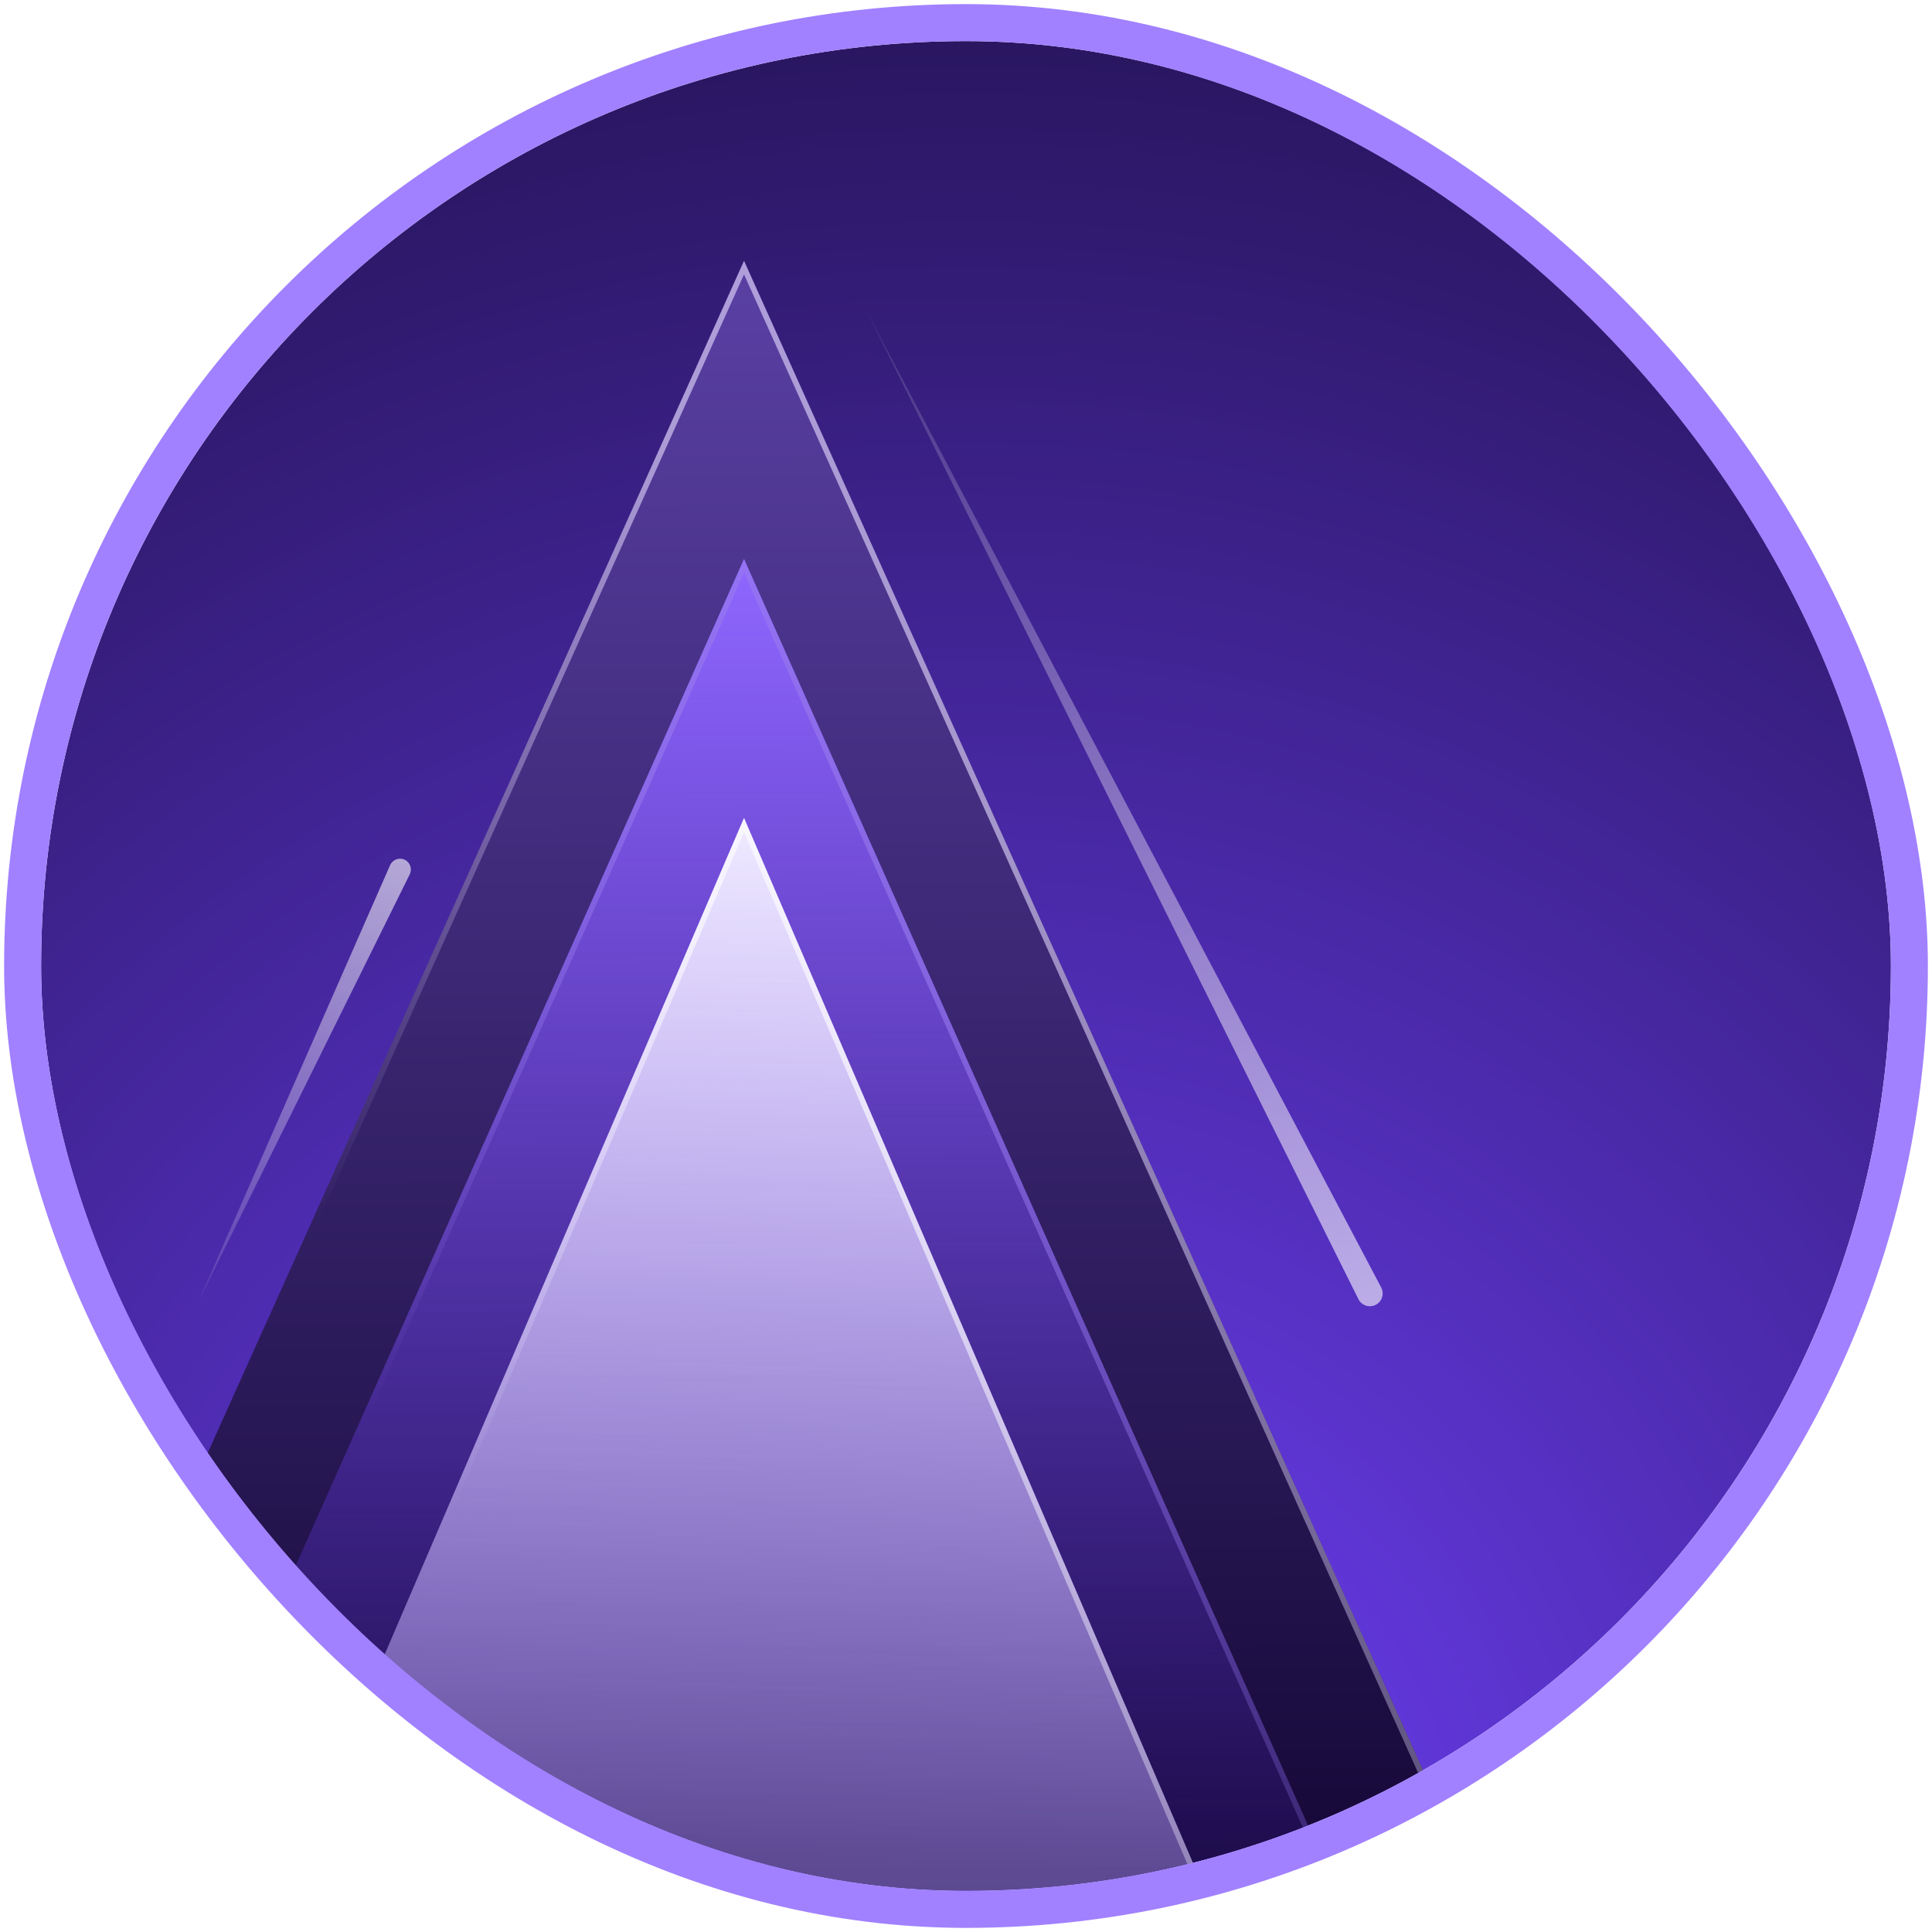 <svg width="47" height="47" viewBox="0 0 47 47" fill="none" xmlns="http://www.w3.org/2000/svg">
<g clip-path="url(#clip0_4_4)">
<rect x="1" y="1" width="45" height="45" rx="22.5" fill="url(#paint0_radial_4_4)"/>
<path d="M21.08 7.567L33.6 31.32C33.681 31.474 33.621 31.664 33.467 31.743C33.312 31.822 33.123 31.759 33.046 31.604L21.08 7.567Z" fill="url(#paint1_linear_4_4)"/>
<path d="M4.845 31.625L9.49 21.047C9.55 20.912 9.709 20.852 9.843 20.914C9.977 20.977 10.034 21.138 9.968 21.27L4.845 31.625Z" fill="url(#paint2_linear_4_4)"/>
<g filter="url(#filter0_d_4_4)">
<path d="M18.1 7.3L41.483 59.275H-5.283L18.1 7.3Z" fill="url(#paint3_linear_4_4)"/>
<path d="M-5.177 59.207L18.1 7.466L41.377 59.207H-5.177Z" stroke="url(#paint4_linear_4_4)" stroke-opacity="0.6" stroke-width="0.136"/>
</g>
<path d="M18.1 13.6L39.144 60.85H-2.944L18.1 13.6Z" fill="url(#paint5_linear_4_4)"/>
<path d="M-2.839 60.782L18.1 13.768L39.039 60.782H-2.839Z" stroke="url(#paint6_linear_4_4)" stroke-opacity="0.6" stroke-width="0.136"/>
<path d="M18.1 19.9L30.571 48.925H5.629L18.1 19.9Z" fill="url(#paint7_linear_4_4)"/>
<path d="M5.733 48.857L18.1 20.073L30.467 48.857H5.733Z" stroke="url(#paint8_linear_4_4)" stroke-opacity="0.6" stroke-width="0.136"/>
</g>
<rect x="0.55" y="0.55" width="45.9" height="45.9" rx="22.95" stroke="#A181FF" stroke-width="0.9"/>
<defs>
<filter id="filter0_d_4_4" x="-5.964" y="5.664" width="48.129" height="53.611" filterUnits="userSpaceOnUse" color-interpolation-filters="sRGB">
<feFlood flood-opacity="0" result="BackgroundImageFix"/>
<feColorMatrix in="SourceAlpha" type="matrix" values="0 0 0 0 0 0 0 0 0 0 0 0 0 0 0 0 0 0 127 0" result="hardAlpha"/>
<feOffset dy="-0.955"/>
<feGaussianBlur stdDeviation="0.341"/>
<feComposite in2="hardAlpha" operator="out"/>
<feColorMatrix type="matrix" values="0 0 0 0 0 0 0 0 0 0 0 0 0 0 0 0 0 0 0.25 0"/>
<feBlend mode="normal" in2="BackgroundImageFix" result="effect1_dropShadow_4_4"/>
<feBlend mode="normal" in="SourceGraphic" in2="effect1_dropShadow_4_4" result="shape"/>
</filter>
<radialGradient id="paint0_radial_4_4" cx="0" cy="0" r="1" gradientUnits="userSpaceOnUse" gradientTransform="translate(23.5 46) rotate(-90) scale(45)">
<stop stop-color="#7241FF"/>
<stop offset="1" stop-color="#291660"/>
</radialGradient>
<linearGradient id="paint1_linear_4_4" x1="21.08" y1="7.567" x2="33.467" y2="31.743" gradientUnits="userSpaceOnUse">
<stop stop-color="white" stop-opacity="0.1"/>
<stop offset="1" stop-color="white" stop-opacity="0.6"/>
</linearGradient>
<linearGradient id="paint2_linear_4_4" x1="4.845" y1="31.625" x2="9.843" y2="20.914" gradientUnits="userSpaceOnUse">
<stop stop-color="white" stop-opacity="0.1"/>
<stop offset="1" stop-color="white" stop-opacity="0.6"/>
</linearGradient>
<linearGradient id="paint3_linear_4_4" x1="18.1" y1="7.3" x2="18.227" y2="48.134" gradientUnits="userSpaceOnUse">
<stop stop-color="#5A40A4"/>
<stop offset="1" stop-color="#120632"/>
</linearGradient>
<linearGradient id="paint4_linear_4_4" x1="24.017" y1="20.848" x2="10.116" y2="33.263" gradientUnits="userSpaceOnUse">
<stop stop-color="#E6DDFF"/>
<stop offset="1" stop-color="#E6DDFF" stop-opacity="0"/>
</linearGradient>
<linearGradient id="paint5_linear_4_4" x1="18.1" y1="13.6" x2="18.216" y2="50.721" gradientUnits="userSpaceOnUse">
<stop stop-color="#8F67FF"/>
<stop offset="1" stop-color="#4318BC" stop-opacity="0"/>
</linearGradient>
<linearGradient id="paint6_linear_4_4" x1="23.682" y1="24.766" x2="12.843" y2="37.836" gradientUnits="userSpaceOnUse">
<stop stop-color="#9779ED"/>
<stop offset="1" stop-color="#9779ED" stop-opacity="0"/>
</linearGradient>
<linearGradient id="paint7_linear_4_4" x1="18.1" y1="19.9" x2="17.15" y2="45.137" gradientUnits="userSpaceOnUse">
<stop stop-color="#EFEAFF"/>
<stop offset="1" stop-color="#BEA7FF" stop-opacity="0.4"/>
</linearGradient>
<linearGradient id="paint8_linear_4_4" x1="22.525" y1="29.437" x2="12.267" y2="38.475" gradientUnits="userSpaceOnUse">
<stop stop-color="white"/>
<stop offset="1" stop-color="#E6DDFF" stop-opacity="0"/>
</linearGradient>
<clipPath id="clip0_4_4">
<rect x="1" y="1" width="45" height="45" rx="22.5" fill="white"/>
</clipPath>
</defs>
</svg>
